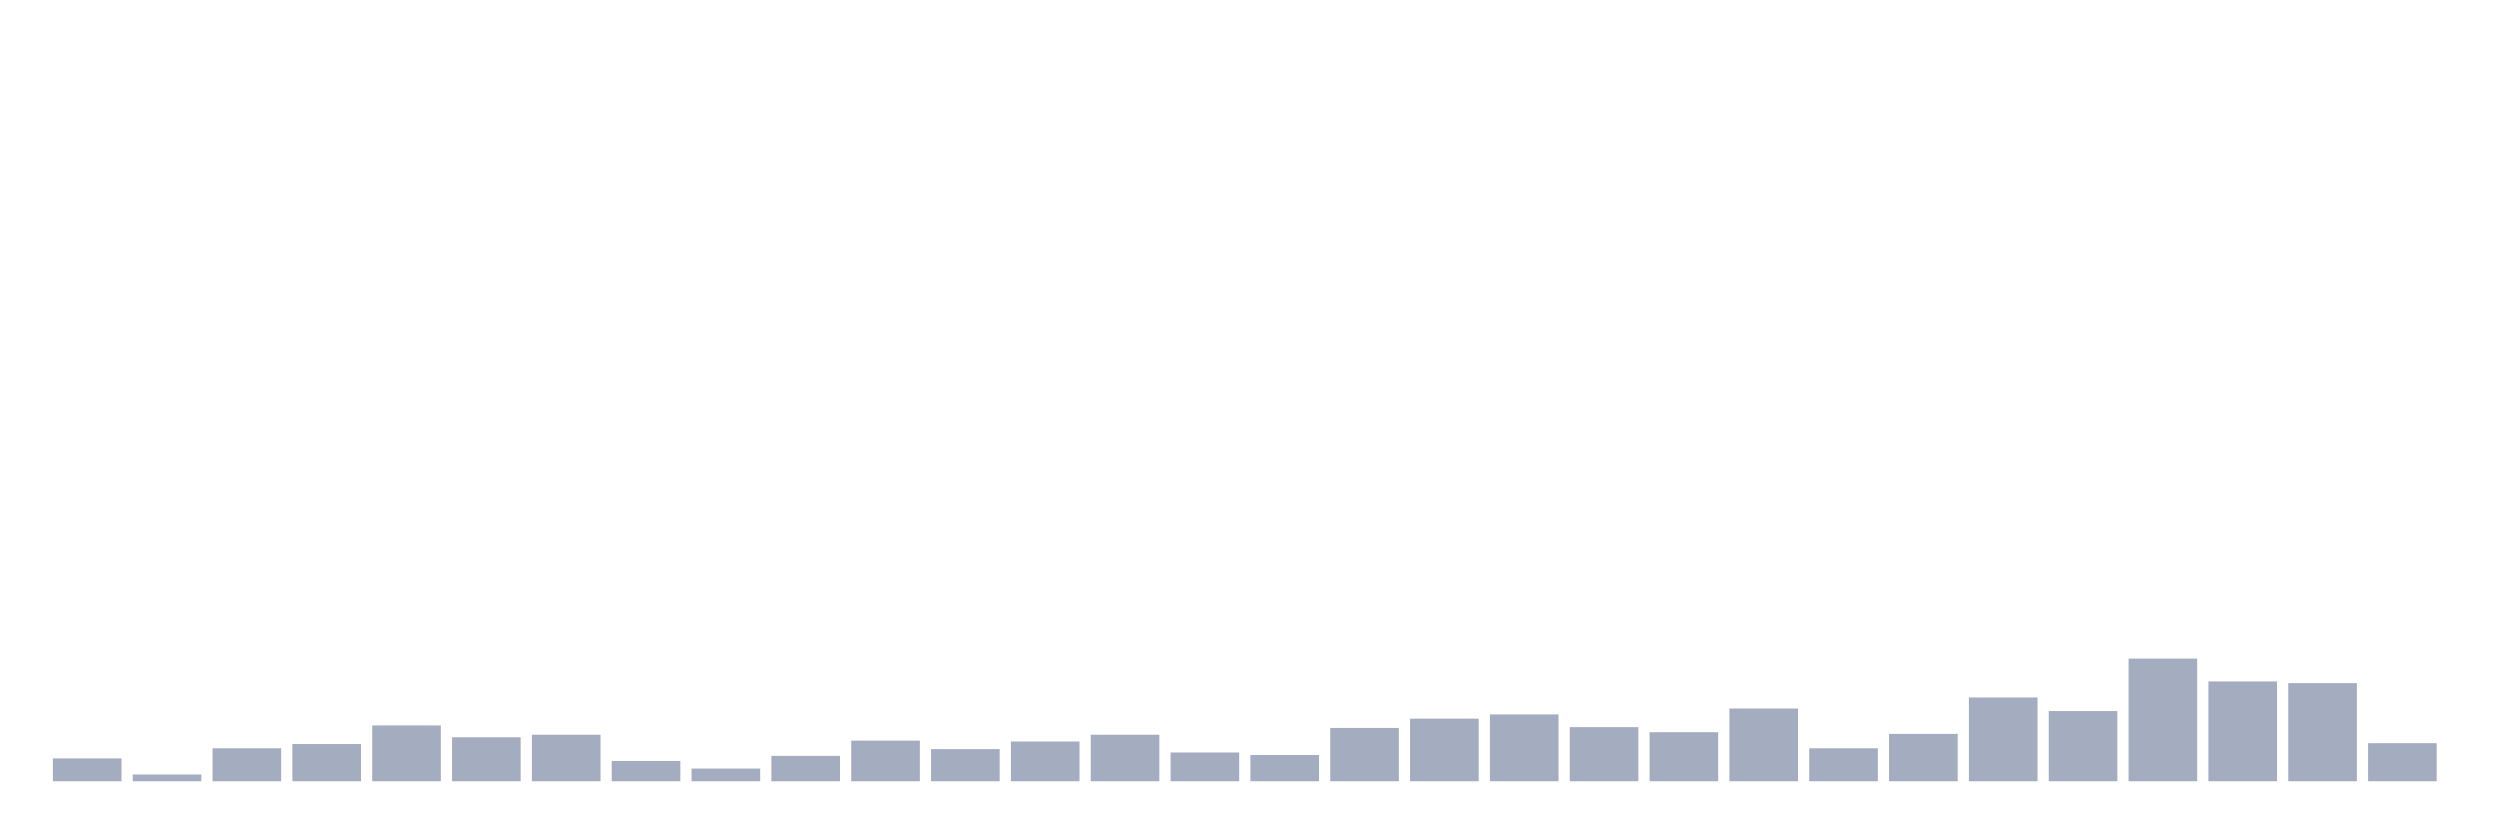<svg xmlns="http://www.w3.org/2000/svg" viewBox="0 0 480 160"><g transform="translate(10,10)"><rect class="bar" x="0.153" width="13.175" y="135.615" height="4.385" fill="rgb(164,173,192)"></rect><rect class="bar" x="15.482" width="13.175" y="138.701" height="1.299" fill="rgb(164,173,192)"></rect><rect class="bar" x="30.81" width="13.175" y="133.666" height="6.334" fill="rgb(164,173,192)"></rect><rect class="bar" x="46.138" width="13.175" y="132.854" height="7.146" fill="rgb(164,173,192)"></rect><rect class="bar" x="61.466" width="13.175" y="129.281" height="10.719" fill="rgb(164,173,192)"></rect><rect class="bar" x="76.794" width="13.175" y="131.555" height="8.445" fill="rgb(164,173,192)"></rect><rect class="bar" x="92.123" width="13.175" y="131.067" height="8.933" fill="rgb(164,173,192)"></rect><rect class="bar" x="107.451" width="13.175" y="136.102" height="3.898" fill="rgb(164,173,192)"></rect><rect class="bar" x="122.779" width="13.175" y="137.564" height="2.436" fill="rgb(164,173,192)"></rect><rect class="bar" x="138.107" width="13.175" y="135.128" height="4.872" fill="rgb(164,173,192)"></rect><rect class="bar" x="153.436" width="13.175" y="132.204" height="7.796" fill="rgb(164,173,192)"></rect><rect class="bar" x="168.764" width="13.175" y="133.828" height="6.172" fill="rgb(164,173,192)"></rect><rect class="bar" x="184.092" width="13.175" y="132.367" height="7.633" fill="rgb(164,173,192)"></rect><rect class="bar" x="199.42" width="13.175" y="131.067" height="8.933" fill="rgb(164,173,192)"></rect><rect class="bar" x="214.748" width="13.175" y="134.478" height="5.522" fill="rgb(164,173,192)"></rect><rect class="bar" x="230.077" width="13.175" y="134.965" height="5.035" fill="rgb(164,173,192)"></rect><rect class="bar" x="245.405" width="13.175" y="129.768" height="10.232" fill="rgb(164,173,192)"></rect><rect class="bar" x="260.733" width="13.175" y="127.981" height="12.019" fill="rgb(164,173,192)"></rect><rect class="bar" x="276.061" width="13.175" y="127.169" height="12.831" fill="rgb(164,173,192)"></rect><rect class="bar" x="291.39" width="13.175" y="129.606" height="10.394" fill="rgb(164,173,192)"></rect><rect class="bar" x="306.718" width="13.175" y="130.58" height="9.42" fill="rgb(164,173,192)"></rect><rect class="bar" x="322.046" width="13.175" y="126.032" height="13.968" fill="rgb(164,173,192)"></rect><rect class="bar" x="337.374" width="13.175" y="133.666" height="6.334" fill="rgb(164,173,192)"></rect><rect class="bar" x="352.702" width="13.175" y="130.905" height="9.095" fill="rgb(164,173,192)"></rect><rect class="bar" x="368.031" width="13.175" y="123.921" height="16.079" fill="rgb(164,173,192)"></rect><rect class="bar" x="383.359" width="13.175" y="126.52" height="13.48" fill="rgb(164,173,192)"></rect><rect class="bar" x="398.687" width="13.175" y="116.45" height="23.55" fill="rgb(164,173,192)"></rect><rect class="bar" x="414.015" width="13.175" y="120.835" height="19.165" fill="rgb(164,173,192)"></rect><rect class="bar" x="429.344" width="13.175" y="121.16" height="18.84" fill="rgb(164,173,192)"></rect><rect class="bar" x="444.672" width="13.175" y="132.691" height="7.309" fill="rgb(164,173,192)"></rect></g></svg>